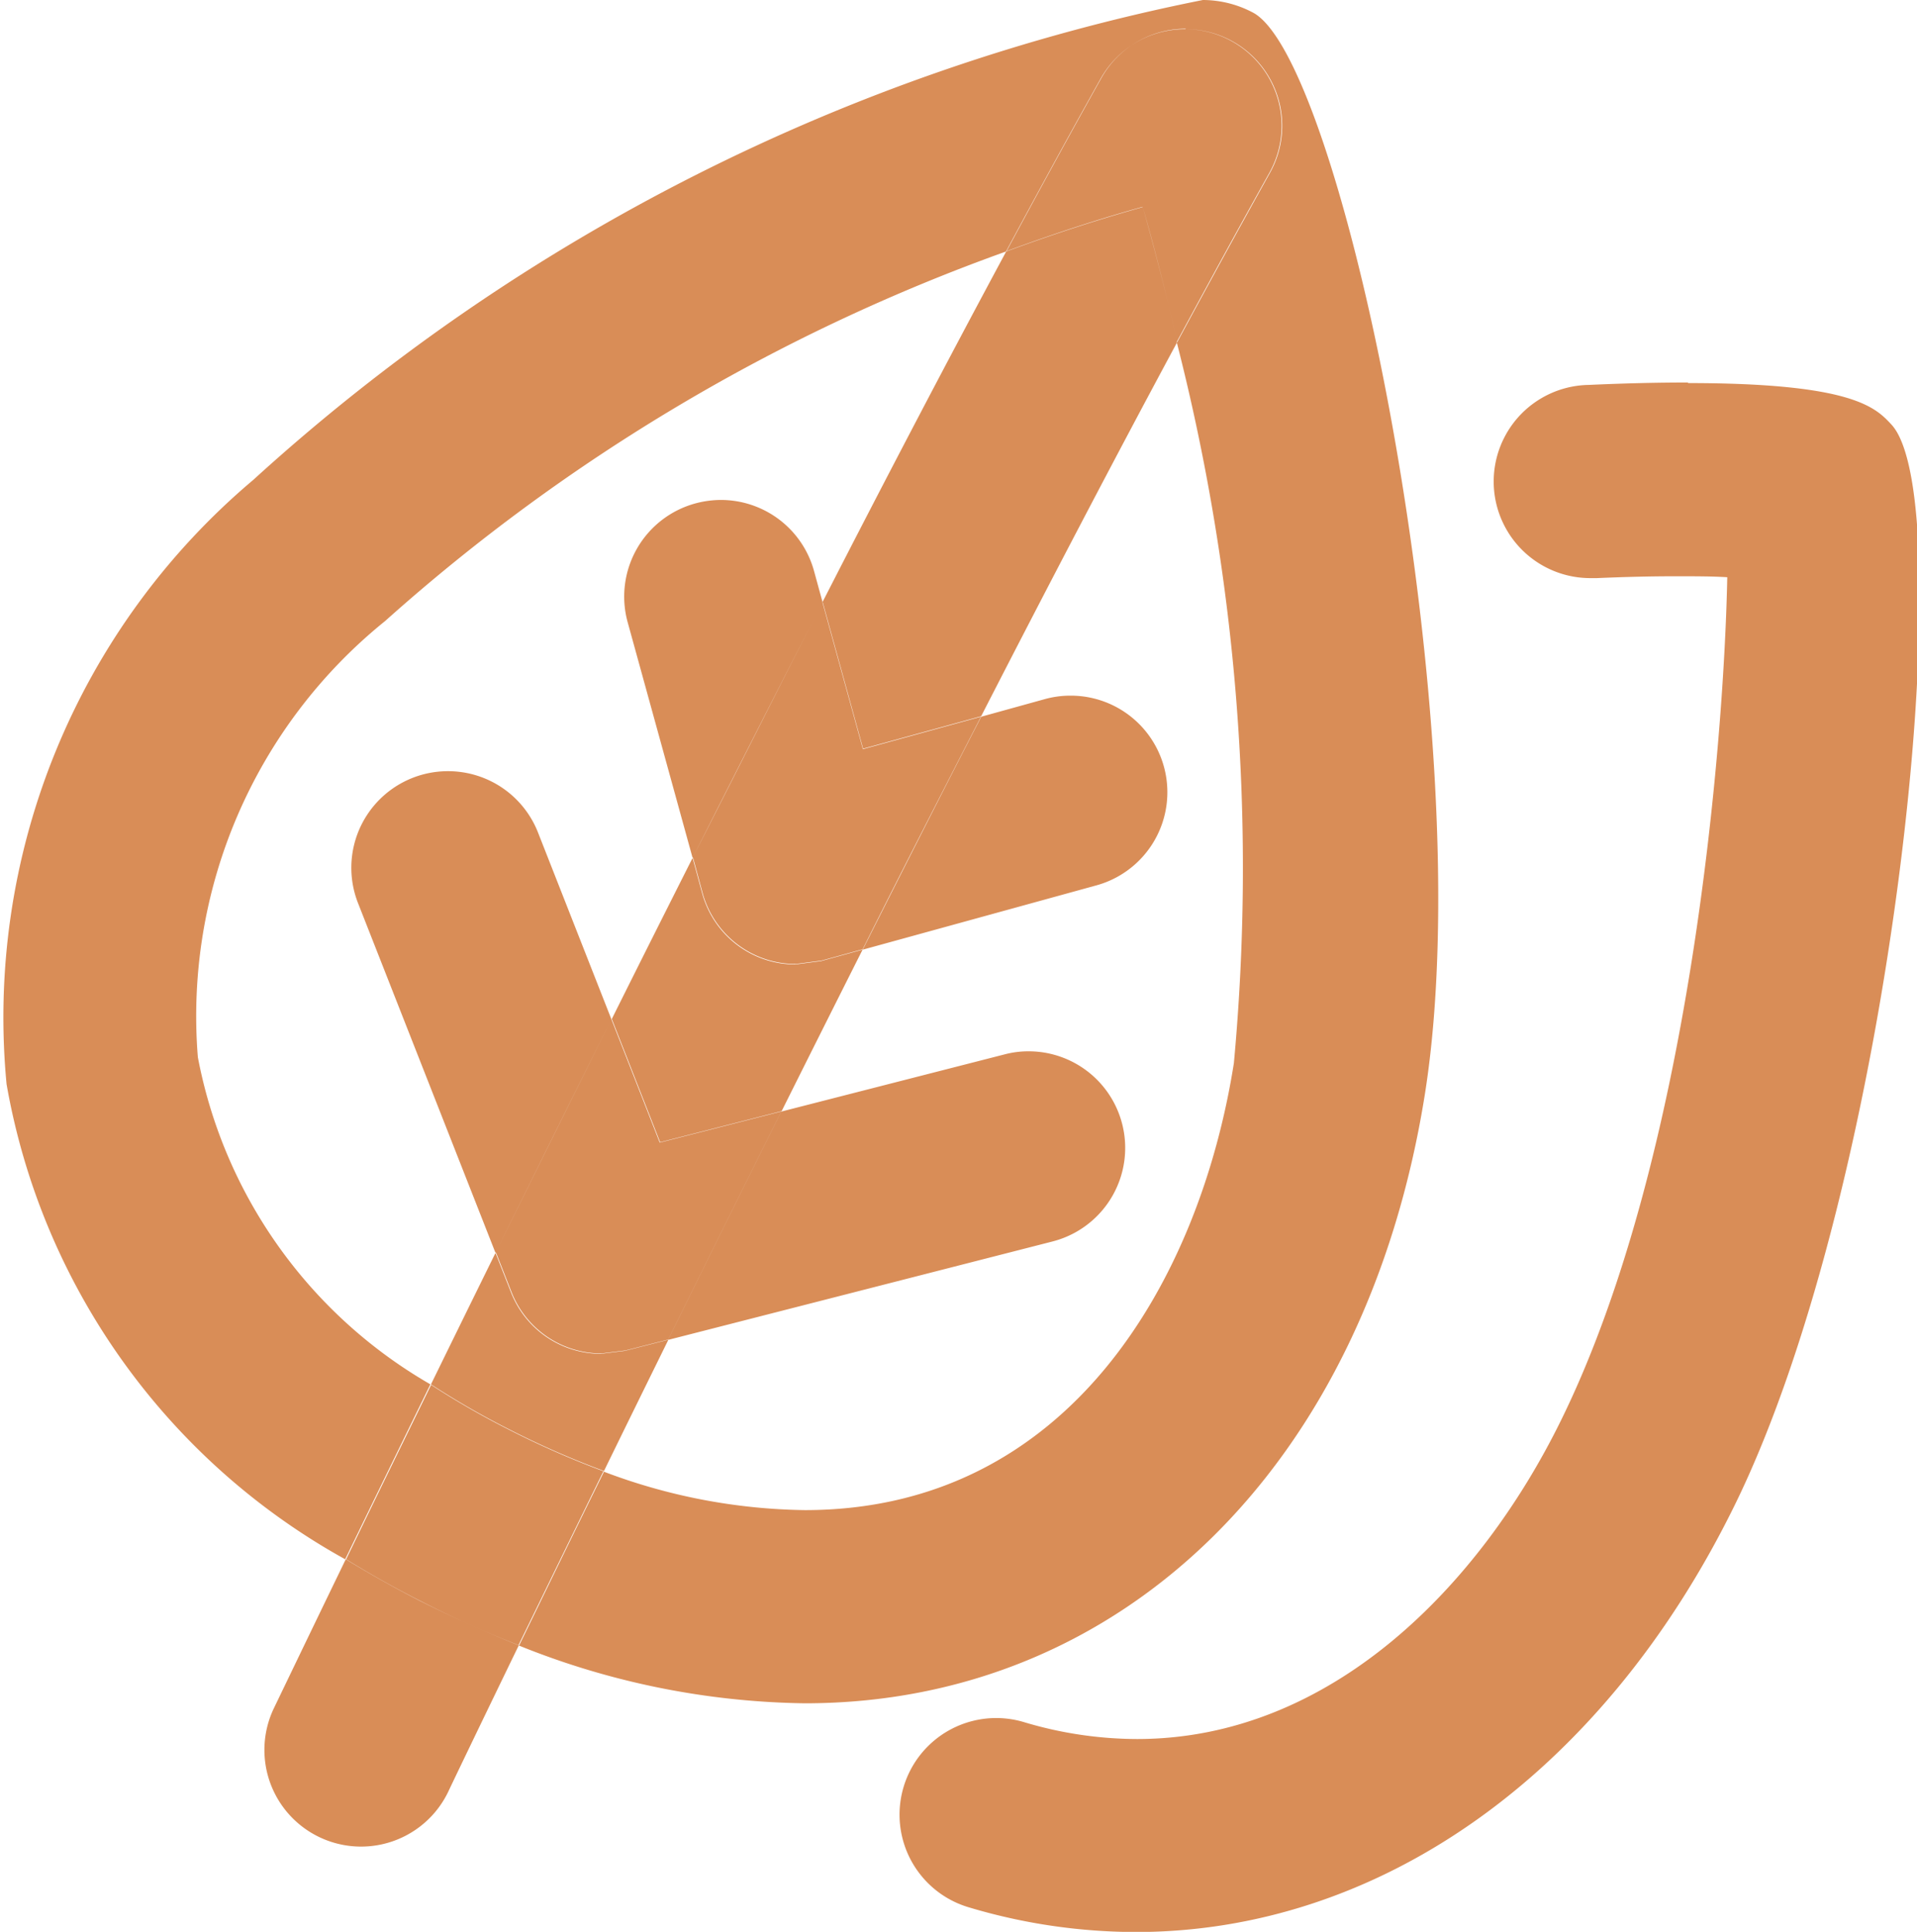 <svg xmlns="http://www.w3.org/2000/svg" width="19.843" height="20" viewBox="0 0 19.843 20">
<defs>
    <style>
      .cls-1 {
        fill: #d98d57;
        fill-rule: evenodd;
      }
    </style>
  </defs>
  <path id="icon" class="cls-1" d="M519.514,626a20.569,20.569,0,0,0-9.828,4.967,7.278,7.278,0,0,0-2.555,6.257,7,7,0,0,0,3.505,4.919c0.246-.507.544-1.12,0.882-1.811a4.979,4.979,0,0,1-2.407-3.387,5.256,5.256,0,0,1,1.939-4.516,19.485,19.485,0,0,1,6.426-3.825c0.338-.629.666-1.229,0.98-1.79a1,1,0,0,1,.874-0.512,1,1,0,0,1,.872,1.488c-0.307.549-.628,1.137-0.959,1.751a21.951,21.951,0,0,1,.592,7.465c-0.352,2.237-1.7,4.628-4.441,4.628h0a6.07,6.07,0,0,1-2.086-.4c-0.338.69-.635,1.3-0.879,1.8a8.172,8.172,0,0,0,2.965.6c3.295,0,5.814-2.48,6.42-6.318,0.582-3.7-.83-10.634-1.771-11.18a1.111,1.111,0,0,0-.527-0.136m-0.628,2.145c-0.358.1-.842,0.249-1.41,0.459-0.614,1.141-1.259,2.375-1.9,3.627l0.419,1.52,1.222-.336c0.686-1.338,1.376-2.659,2.03-3.874-0.127-.556-0.253-1.034-0.357-1.4m0.444-1.843a1,1,0,0,0-.874.512c-0.314.561-.642,1.161-0.98,1.79,0.568-.21,1.052-0.36,1.41-0.459,0.1,0.362.23,0.84,0.357,1.4,0.331-.614.652-1.2,0.959-1.751a1,1,0,0,0-.872-1.488m-8.694,15.841c-0.457.944-.732,1.518-0.744,1.542a1,1,0,0,0,1.805.864c0.011-.025.281-0.589,0.73-1.515q-0.505-.2-1.019-0.458-0.4-.205-0.772-0.433m1.552-3.176c-0.237.481-.461,0.938-0.67,1.365a8.447,8.447,0,0,0,.8.461,9.14,9.14,0,0,0,.991.436c0.208-.427.432-0.882,0.668-1.362l-0.446.114-0.249.031a1,1,0,0,1-.93-0.635l-0.161-.41m2.038-4.091c-0.286.567-.567,1.127-0.839,1.673l0.5,1.276,1.258-.322c0.273-.547.554-1.108,0.84-1.676l-0.428.118-0.266.035a1,1,0,0,1-.964-0.734l-0.1-.37m-2.708,5.456c-0.338.691-.636,1.3-0.882,1.811q0.369,0.228.772,0.433,0.513,0.261,1.019.458c0.244-.5.541-1.115,0.879-1.8a9.14,9.14,0,0,1-.991-0.436,8.447,8.447,0,0,1-.8-0.461m6.616-7.135a0.988,0.988,0,0,0-.267.037l-0.654.181c-0.413.8-.825,1.615-1.227,2.412l2.412-.664a1,1,0,0,0-.264-1.966m-3.615-2.026a1.02,1.02,0,0,0-.266.036,1,1,0,0,0-.7,1.23l0.672,2.439c0.441-.874.893-1.765,1.346-2.645l-0.089-.325a1,1,0,0,0-.964-0.735m1.053,1.06c-0.453.88-.9,1.771-1.346,2.645l0.1,0.37a1,1,0,0,0,.964.734l0.266-.035,0.428-.118c0.4-.8.814-1.608,1.227-2.412l-1.222.336-0.419-1.52m2.134,4.648a0.967,0.967,0,0,0-.249.032l-2.311.592c-0.413.828-.807,1.624-1.172,2.364l3.979-1.019a1,1,0,0,0-.247-1.969m-6.01-2.9a1,1,0,0,0-.931,1.366l1.423,3.621c0.373-.756.776-1.571,1.2-2.418l-0.76-1.934a1,1,0,0,0-.931-0.635m1.691,2.569c-0.423.847-.826,1.662-1.2,2.418l0.161,0.41a1,1,0,0,0,.93.635l0.249-.031,0.446-.114c0.365-.74.759-1.536,1.172-2.364l-1.258.322-0.5-1.276m11.144-6.593c-0.295,0-.636.007-1.027,0.025a1,1,0,0,0,.031,2h0.055c0.3-.013.567-0.019,0.808-0.019,0.2,0,.382,0,0.539.01-0.035,1.754-.387,6.022-1.724,8.735-0.836,1.7-2.375,3.293-4.386,3.293a4.1,4.1,0,0,1-1.173-.176,1,1,0,0,0-.569,1.918,6.057,6.057,0,0,0,1.729.256c2.494,0,4.812-1.6,6.194-4.407,1.657-3.365,2.365-10.408,1.628-11.2-0.164-.176-0.4-0.429-2.105-0.429" transform="translate(-507.063 -626)"/>
</svg>
